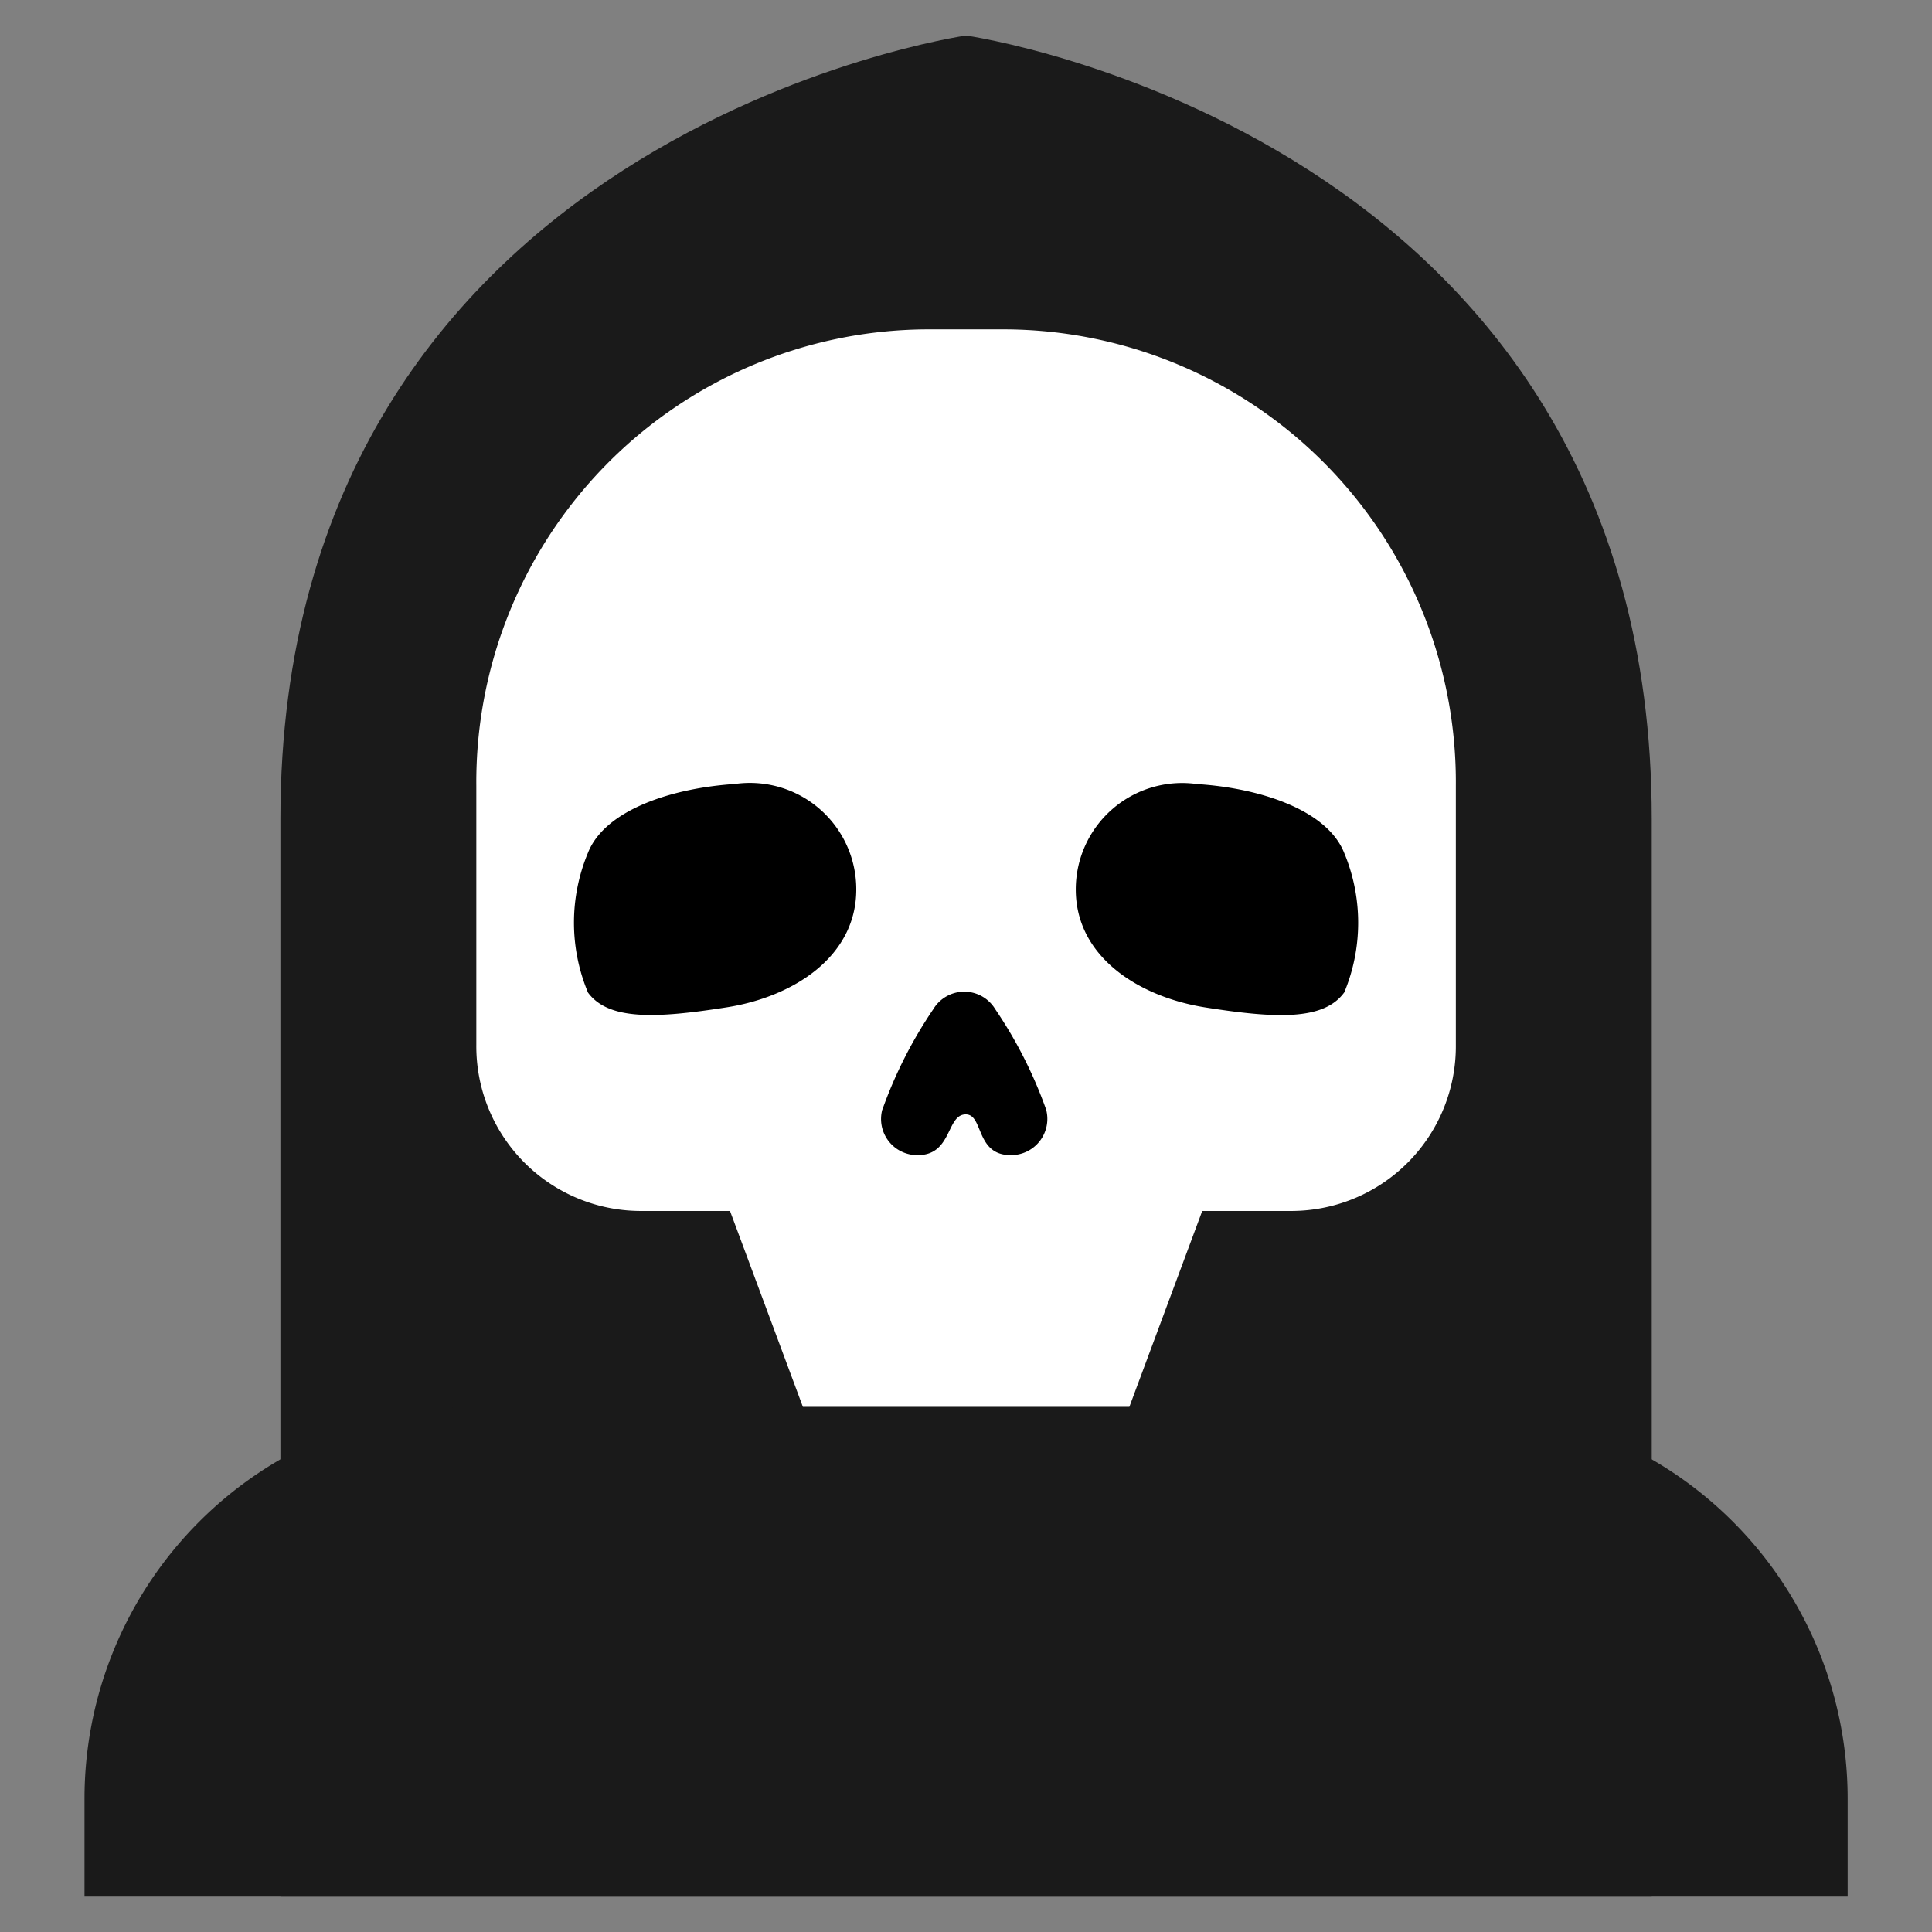 <?xml version="1.0" encoding="UTF-8" standalone="no"?>
<!-- Created with Inkscape (http://www.inkscape.org/) -->

<svg
   width="100"
   height="100"
   viewBox="0 0 100 100"
   version="1.1"
   id="svg1"
   inkscape:version="1.3.2 (091e20e, 2023-11-25, custom)"
   xml:space="preserve"
   sodipodi:docname="skull-1.svg"
   xmlns:inkscape="http://www.inkscape.org/namespaces/inkscape"
   xmlns:sodipodi="http://sodipodi.sourceforge.net/DTD/sodipodi-0.dtd"
   xmlns="http://www.w3.org/2000/svg"
   xmlns:svg="http://www.w3.org/2000/svg"
   xmlns:rdf="http://www.w3.org/1999/02/22-rdf-syntax-ns#"
   xmlns:cc="http://creativecommons.org/ns#"
   xmlns:dc="http://purl.org/dc/elements/1.1/"><rect x="0" y="0" width="100" height="100" fill="#808080" stroke="none"/><sodipodi:namedview
     id="namedview1"
     pagecolor="#000000"
     bordercolor="#eeeeee"
     borderopacity="1"
     inkscape:showpageshadow="false"
     inkscape:pageopacity="0"
     inkscape:pagecheckerboard="false"
     inkscape:deskcolor="#121212"
     inkscape:document-units="px"
     showgrid="false"
     inkscape:zoom="2.225"
     inkscape:cx="50.337079"
     inkscape:cy="68.089888"
     inkscape:window-width="1360"
     inkscape:window-height="697"
     inkscape:window-x="-8"
     inkscape:window-y="-8"
     inkscape:window-maximized="1"
     inkscape:current-layer="g1"><inkscape:grid
       id="grid1"
       units="px"
       originx="480"
       originy="270"
       spacingx="1"
       spacingy="1"
       empcolor="#0099e5"
       empopacity="0.698"
       color="#4d4d4d"
       opacity="0.698"
       empspacing="5"
       dotted="false"
       gridanglex="30"
       gridanglez="30"
       visible="false" /></sodipodi:namedview><defs
     id="defs1" /><g
     inkscape:label="Capa 1"
     inkscape:groupmode="layer"
     id="layer1"><g
       id="g1"
       transform="matrix(5.07,0,0,5.07,-10.836,-8.301)"><g
         id="g3"
         style="fill:#1a1a1a;fill-opacity:1"><path
           d="M 19,21 H 5 V 10 C 5,3 12,2 12,2 v 0 c 0,0 7,1 7,8 z"
           style="fill:#1a1a1a;fill-opacity:1"
           id="path1" /><path
           d="m 7,16 h 10 a 4,4 0 0 1 4,4 v 1 H 3 v -1 a 4,4 0 0 1 4,-4 z"
           style="fill:#1a1a1a;fill-opacity:1"
           id="path2" /></g><path
         d="m 7,9.66 v 2.645 A 1.681,1.681 0 0 0 8.667,14 h 0.923 l 0.744,2 h 3.333 l 0.744,-2 h 0.923 A 1.681,1.681 0 0 0 17,12.305 V 9.66 A 4.622,4.622 0 0 0 12.417,5 H 11.583 A 4.622,4.622 0 0 0 7,9.66 Z"
         style="display:inline;fill:#ffffff"
         id="path3"
         inkscape:label="skull" /><g
         id="g2"
         inkscape:label="face"
         style="fill:#000000"><path
           d="m 8.14,11.77 v 0 a 1.851,1.851 0 0 1 0,-1.427 C 8.316,9.901 9.006,9.682 9.639,9.641 a 1.086,1.086 0 0 1 1.24,1.077 c 0,0.688 -0.645,1.097 -1.322,1.203 -0.718,0.113 -1.208,0.136 -1.418,-0.152 z"
           style="fill:#000000"
           id="path4" /><path
           d="m 15.86,11.77 v 0 c -0.21,0.288 -0.701,0.265 -1.418,0.152 -0.676,-0.107 -1.322,-0.515 -1.322,-1.203 a 1.086,1.086 0 0 1 1.24,-1.077 c 0.633,0.04 1.323,0.26 1.5,0.702 a 1.853,1.853 0 0 1 0,1.427 z"
           style="fill:#000000"
           id="path5" /><path
           d="m 11.146,12.964 v 0 a 4.527,4.527 0 0 1 0.52,-1.025 0.369,0.369 0 0 1 0.631,0 4.519,4.519 0 0 1 0.52,1.025 0.37,0.37 0 0 1 -0.362,0.466 c -0.362,0 -0.275,-0.42 -0.461,-0.416 -0.196,0.004 -0.136,0.416 -0.487,0.416 a 0.369,0.369 0 0 1 -0.362,-0.466 z"
           style="fill:#000000"
           id="path6" /></g></g></g></svg>
